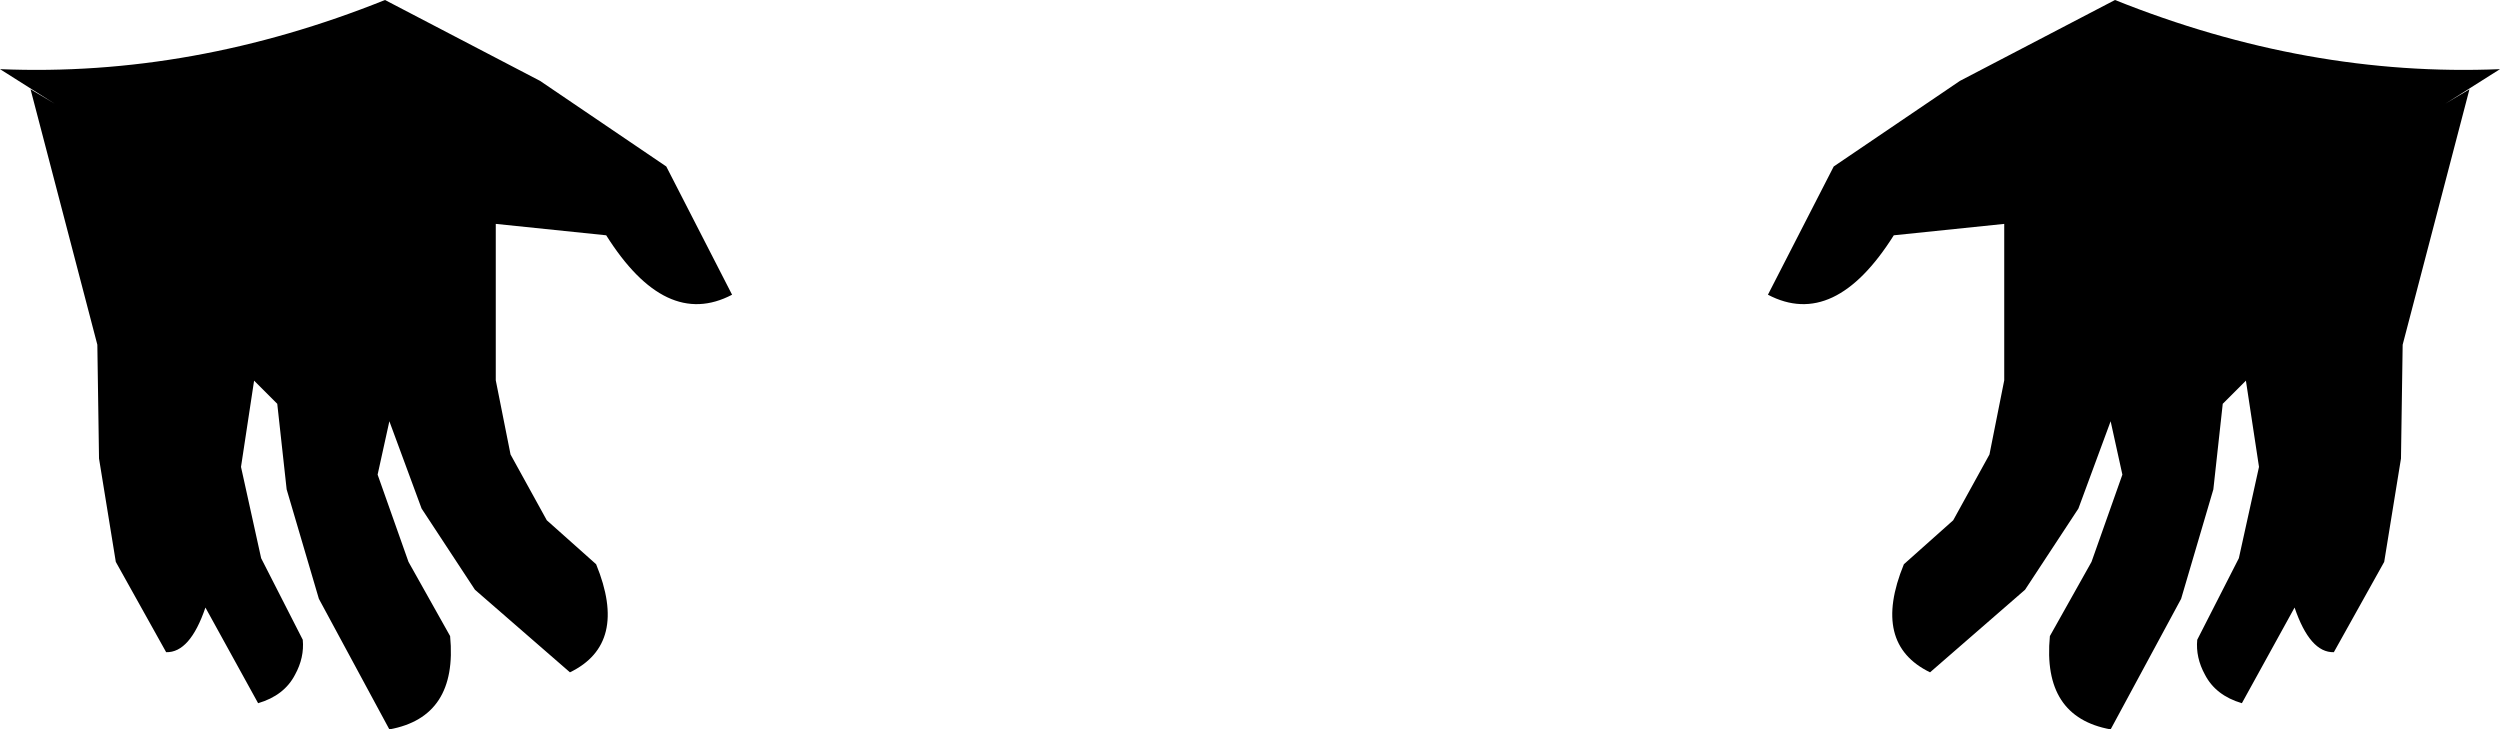 <?xml version="1.0" encoding="UTF-8" standalone="no"?>
<svg xmlns:xlink="http://www.w3.org/1999/xlink" height="108.65px" width="372.4px" xmlns="http://www.w3.org/2000/svg">
  <g transform="matrix(1.0, 0.0, 0.0, 1.0, -213.7, -361.4)">
    <path d="M486.85 386.2 L505.65 373.45 528.75 361.4 Q557.45 372.9 586.1 371.7 L577.95 376.85 581.55 374.7 571.6 412.75 571.35 429.7 568.85 445.1 561.35 458.55 Q557.8 458.65 555.5 451.9 L547.65 466.15 Q543.75 465.0 542.15 461.9 540.75 459.35 541.0 456.7 L547.2 444.55 550.2 430.95 548.25 418.1 544.8 421.55 543.4 434.3 538.6 450.6 528.1 470.05 Q517.9 468.2 519.05 456.15 L525.25 445.1 529.85 432.1 528.1 424.15 523.3 437.15 515.35 449.25 501.2 461.55 Q492.45 457.3 497.3 445.45 L504.65 438.9 510.05 429.1 512.25 418.05 512.25 394.75 495.8 396.45 Q486.95 410.5 477.05 405.3 L486.85 386.2 M213.7 371.7 Q242.4 372.9 271.05 361.4 L294.15 373.45 312.95 386.2 322.75 405.3 Q312.85 410.5 304.0 396.45 L287.55 394.75 287.55 418.05 289.75 429.1 295.15 438.9 302.5 445.45 Q307.35 457.3 298.6 461.55 L284.45 449.25 276.5 437.15 271.7 424.15 269.95 432.1 274.55 445.1 280.75 456.15 Q281.9 468.2 271.7 470.05 L261.2 450.6 256.4 434.3 255.0 421.55 251.55 418.1 249.6 430.95 252.6 444.55 258.8 456.7 Q259.05 459.35 257.65 461.9 256.05 465.0 252.15 466.15 L244.3 451.9 Q242.0 458.65 238.45 458.55 L230.95 445.1 228.45 429.7 228.2 412.75 218.25 374.7 221.85 376.85 213.7 371.7" fill="#000000" fill-rule="evenodd" stroke="none"/>
  </g>
</svg>
